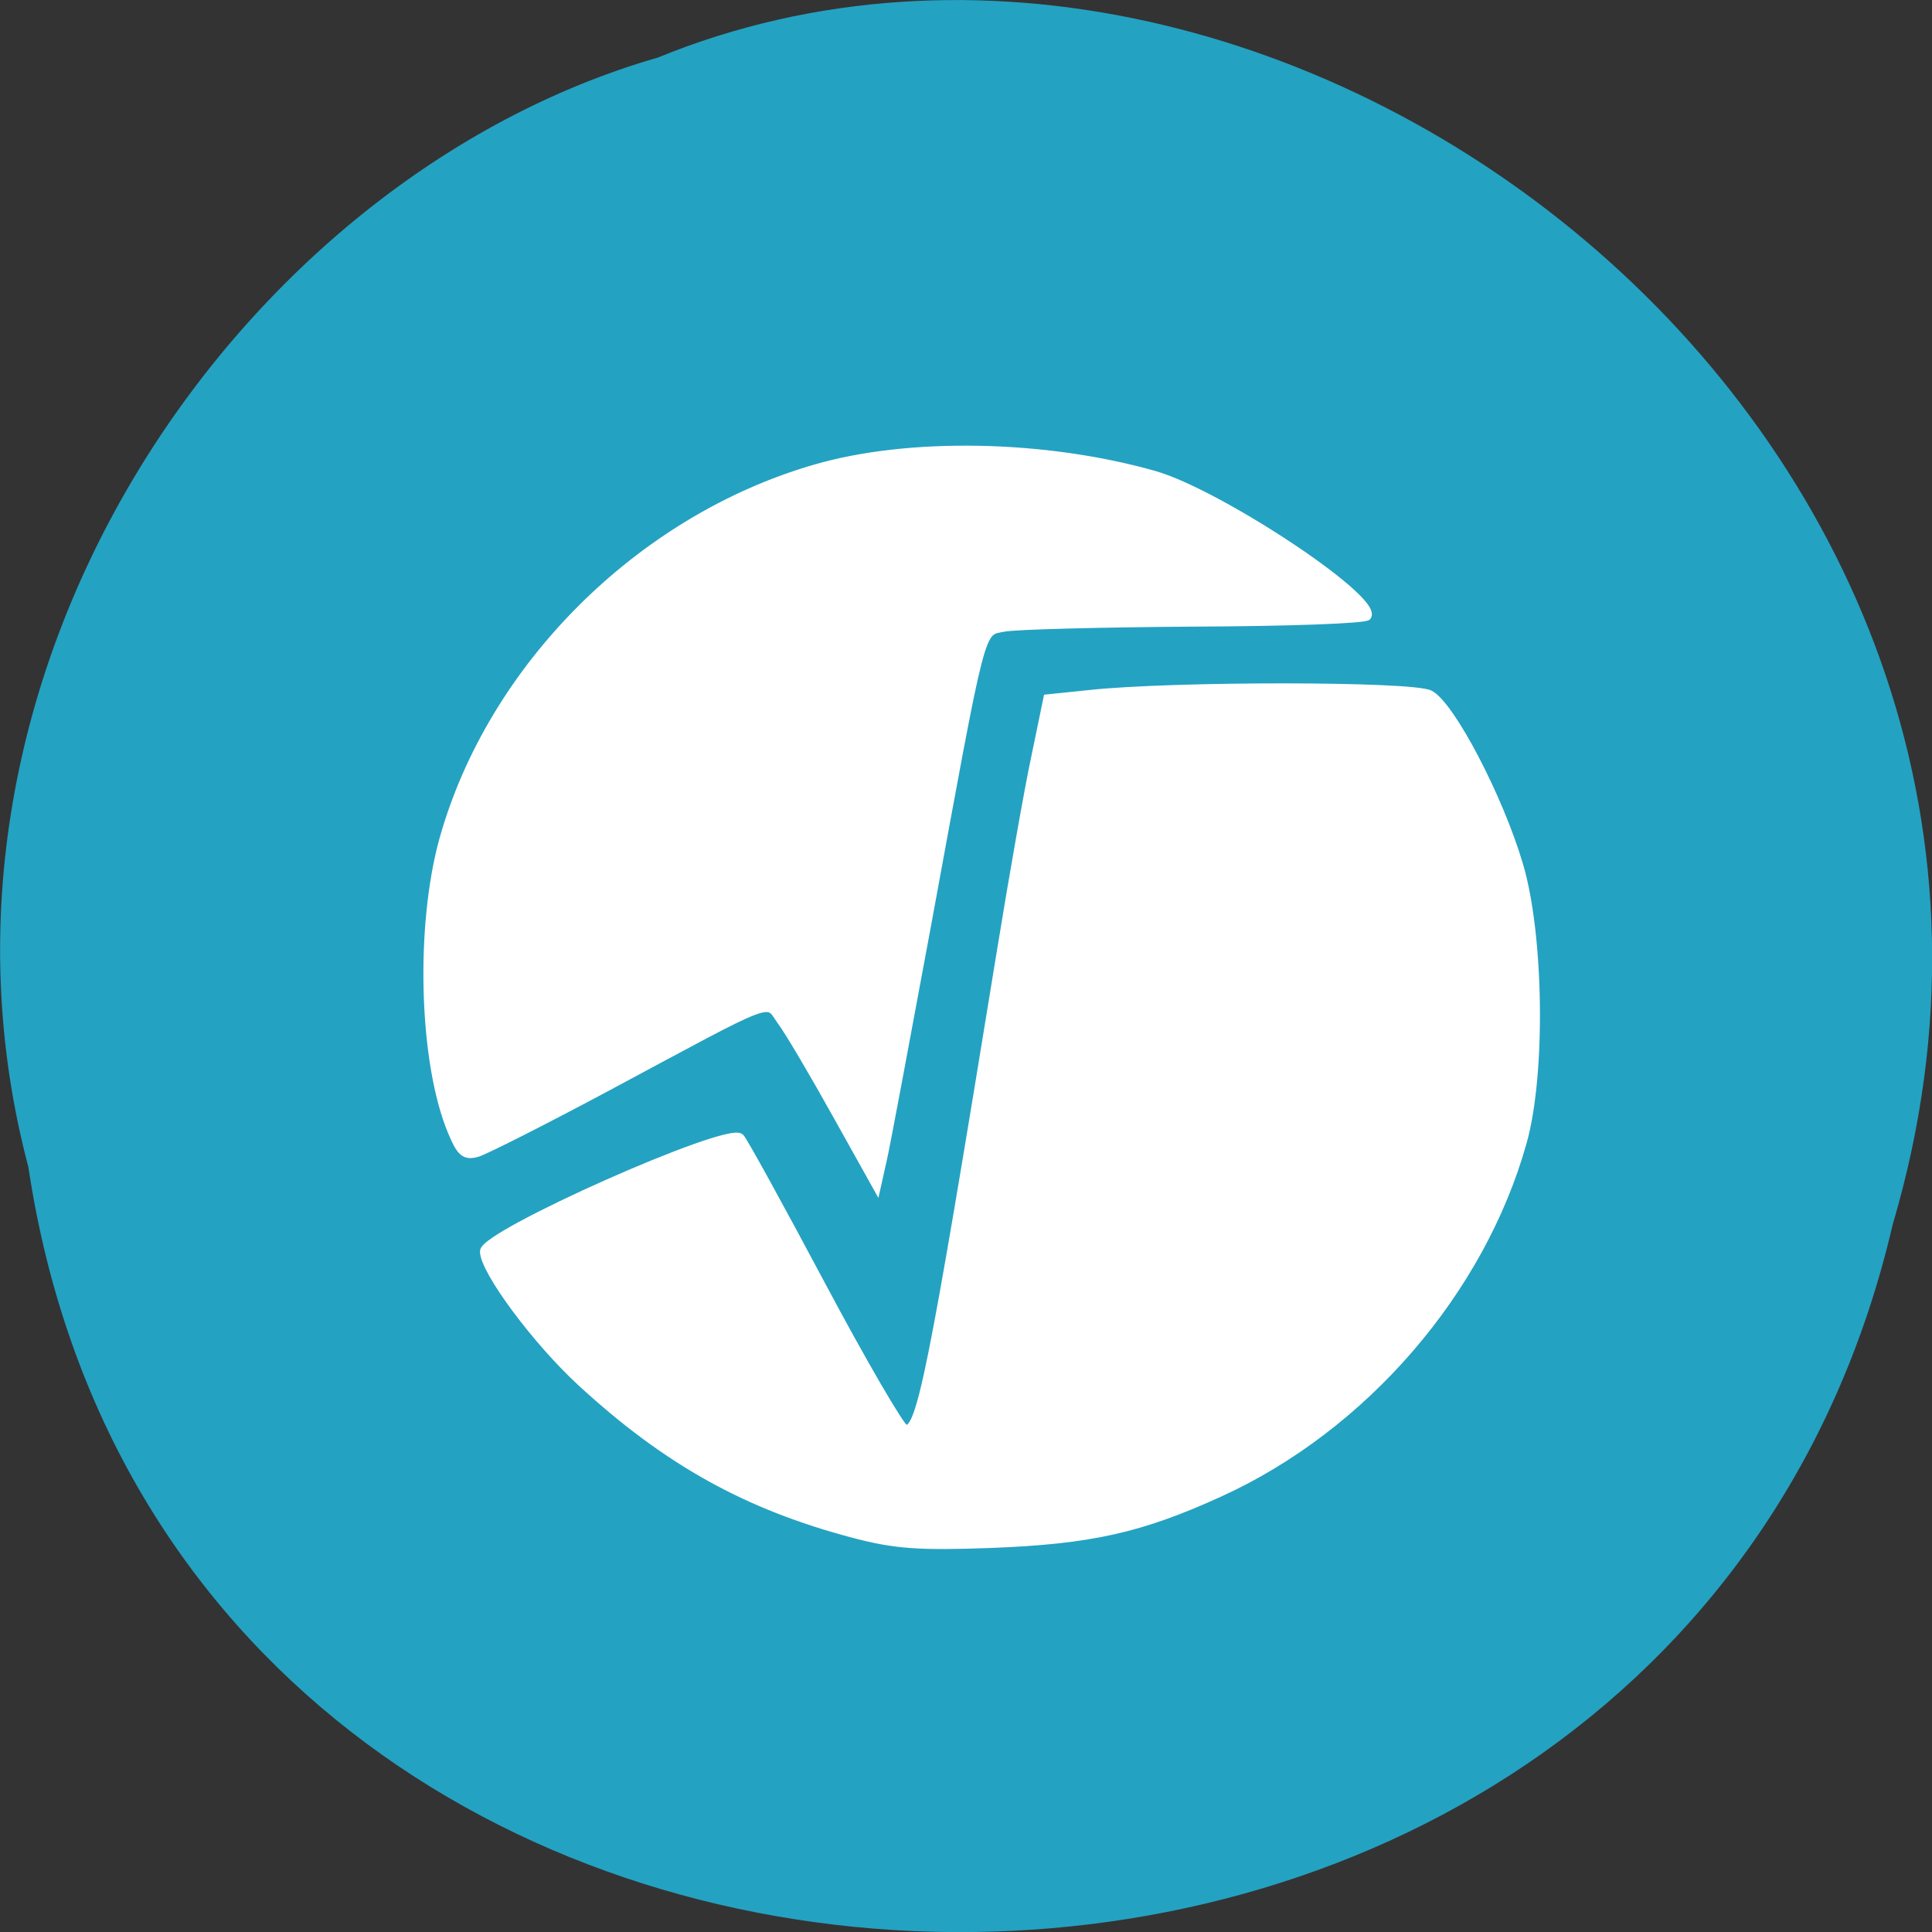 
<svg xmlns="http://www.w3.org/2000/svg" xmlns:xlink="http://www.w3.org/1999/xlink" width="24px" height="24px" viewBox="0 0 24 24" version="1.1">
<rect x="0" y="0" width="24" height="24" fill="#333333" stroke="none"/>
<g id="surface1">
<path style=" stroke:none;fill-rule:nonzero;fill:rgb(14.118%,63.529%,76.078%);fill-opacity:1;" d="M 0.352 14.496 C 2.211 26.859 20.715 27.23 23.512 15.211 C 26.391 5.48 15.965 -2.473 8.172 0.715 C 2.949 2.219 -1.266 8.387 0.352 14.496 Z M 0.352 14.496 "/>
<path style="fill-rule:evenodd;fill:rgb(100%,100%,100%);fill-opacity:1;stroke-width:1.033;stroke-linecap:butt;stroke-linejoin:miter;stroke:rgb(100%,100%,100%);stroke-opacity:1;stroke-miterlimit:4;" d="M 110.458 147.167 C 107.458 141.792 104.25 136.333 103.25 135 C 101.167 132.125 103.167 131.375 80.333 143.625 C 71.917 148.125 64.167 152.042 63.083 152.375 C 61.417 152.833 60.875 152.375 59.708 149.583 C 55.875 140.458 55.375 122.458 58.583 110.917 C 64.958 88.167 84.542 68.625 107.667 61.917 C 120.042 58.292 138.083 58.625 152.583 62.75 C 161.125 65.208 182.208 79.167 180.708 81.458 C 180.458 81.875 170.167 82.25 157.833 82.292 C 145.5 82.375 134.208 82.667 132.708 82.958 C 129.458 83.625 130 81.583 122.5 122.417 C 119.708 137.458 117.125 151.375 116.667 153.333 L 115.875 156.875 Z M 110.458 147.167 " transform="matrix(0.094,0,0,0.094,0,0)"/>
<path style="fill-rule:evenodd;fill:rgb(100%,100%,100%);fill-opacity:1;stroke-width:1.06;stroke-linecap:butt;stroke-linejoin:miter;stroke:rgb(100%,100%,100%);stroke-opacity:1;stroke-miterlimit:4;" d="M 112.792 202.708 C 98.708 199 88.167 193.125 76.875 182.75 C 70.917 177.292 63.958 167.917 63.958 165.375 C 63.958 163.083 96.208 148.75 97.833 150.333 C 98.208 150.667 103 159.375 108.5 169.708 C 114 180.042 119 188.625 119.583 188.792 C 121.625 189.375 123.042 182.375 132.25 125.833 C 133.875 115.833 135.917 104.208 136.833 99.958 L 138.417 92.292 L 144.083 91.708 C 154.917 90.542 186.625 90.542 188.958 91.75 C 191.708 93.167 198.083 105.292 200.75 114.292 C 203.5 123.542 203.75 141.917 201.25 150.875 C 195.75 170.625 180.208 188.625 161.167 197.292 C 150.75 202.042 144.125 203.542 130.833 204.042 C 121.5 204.375 118.25 204.167 112.792 202.708 Z M 112.792 202.708 " transform="matrix(0.094,0,0,0.094,0,0)"/>
</g>
</svg>
